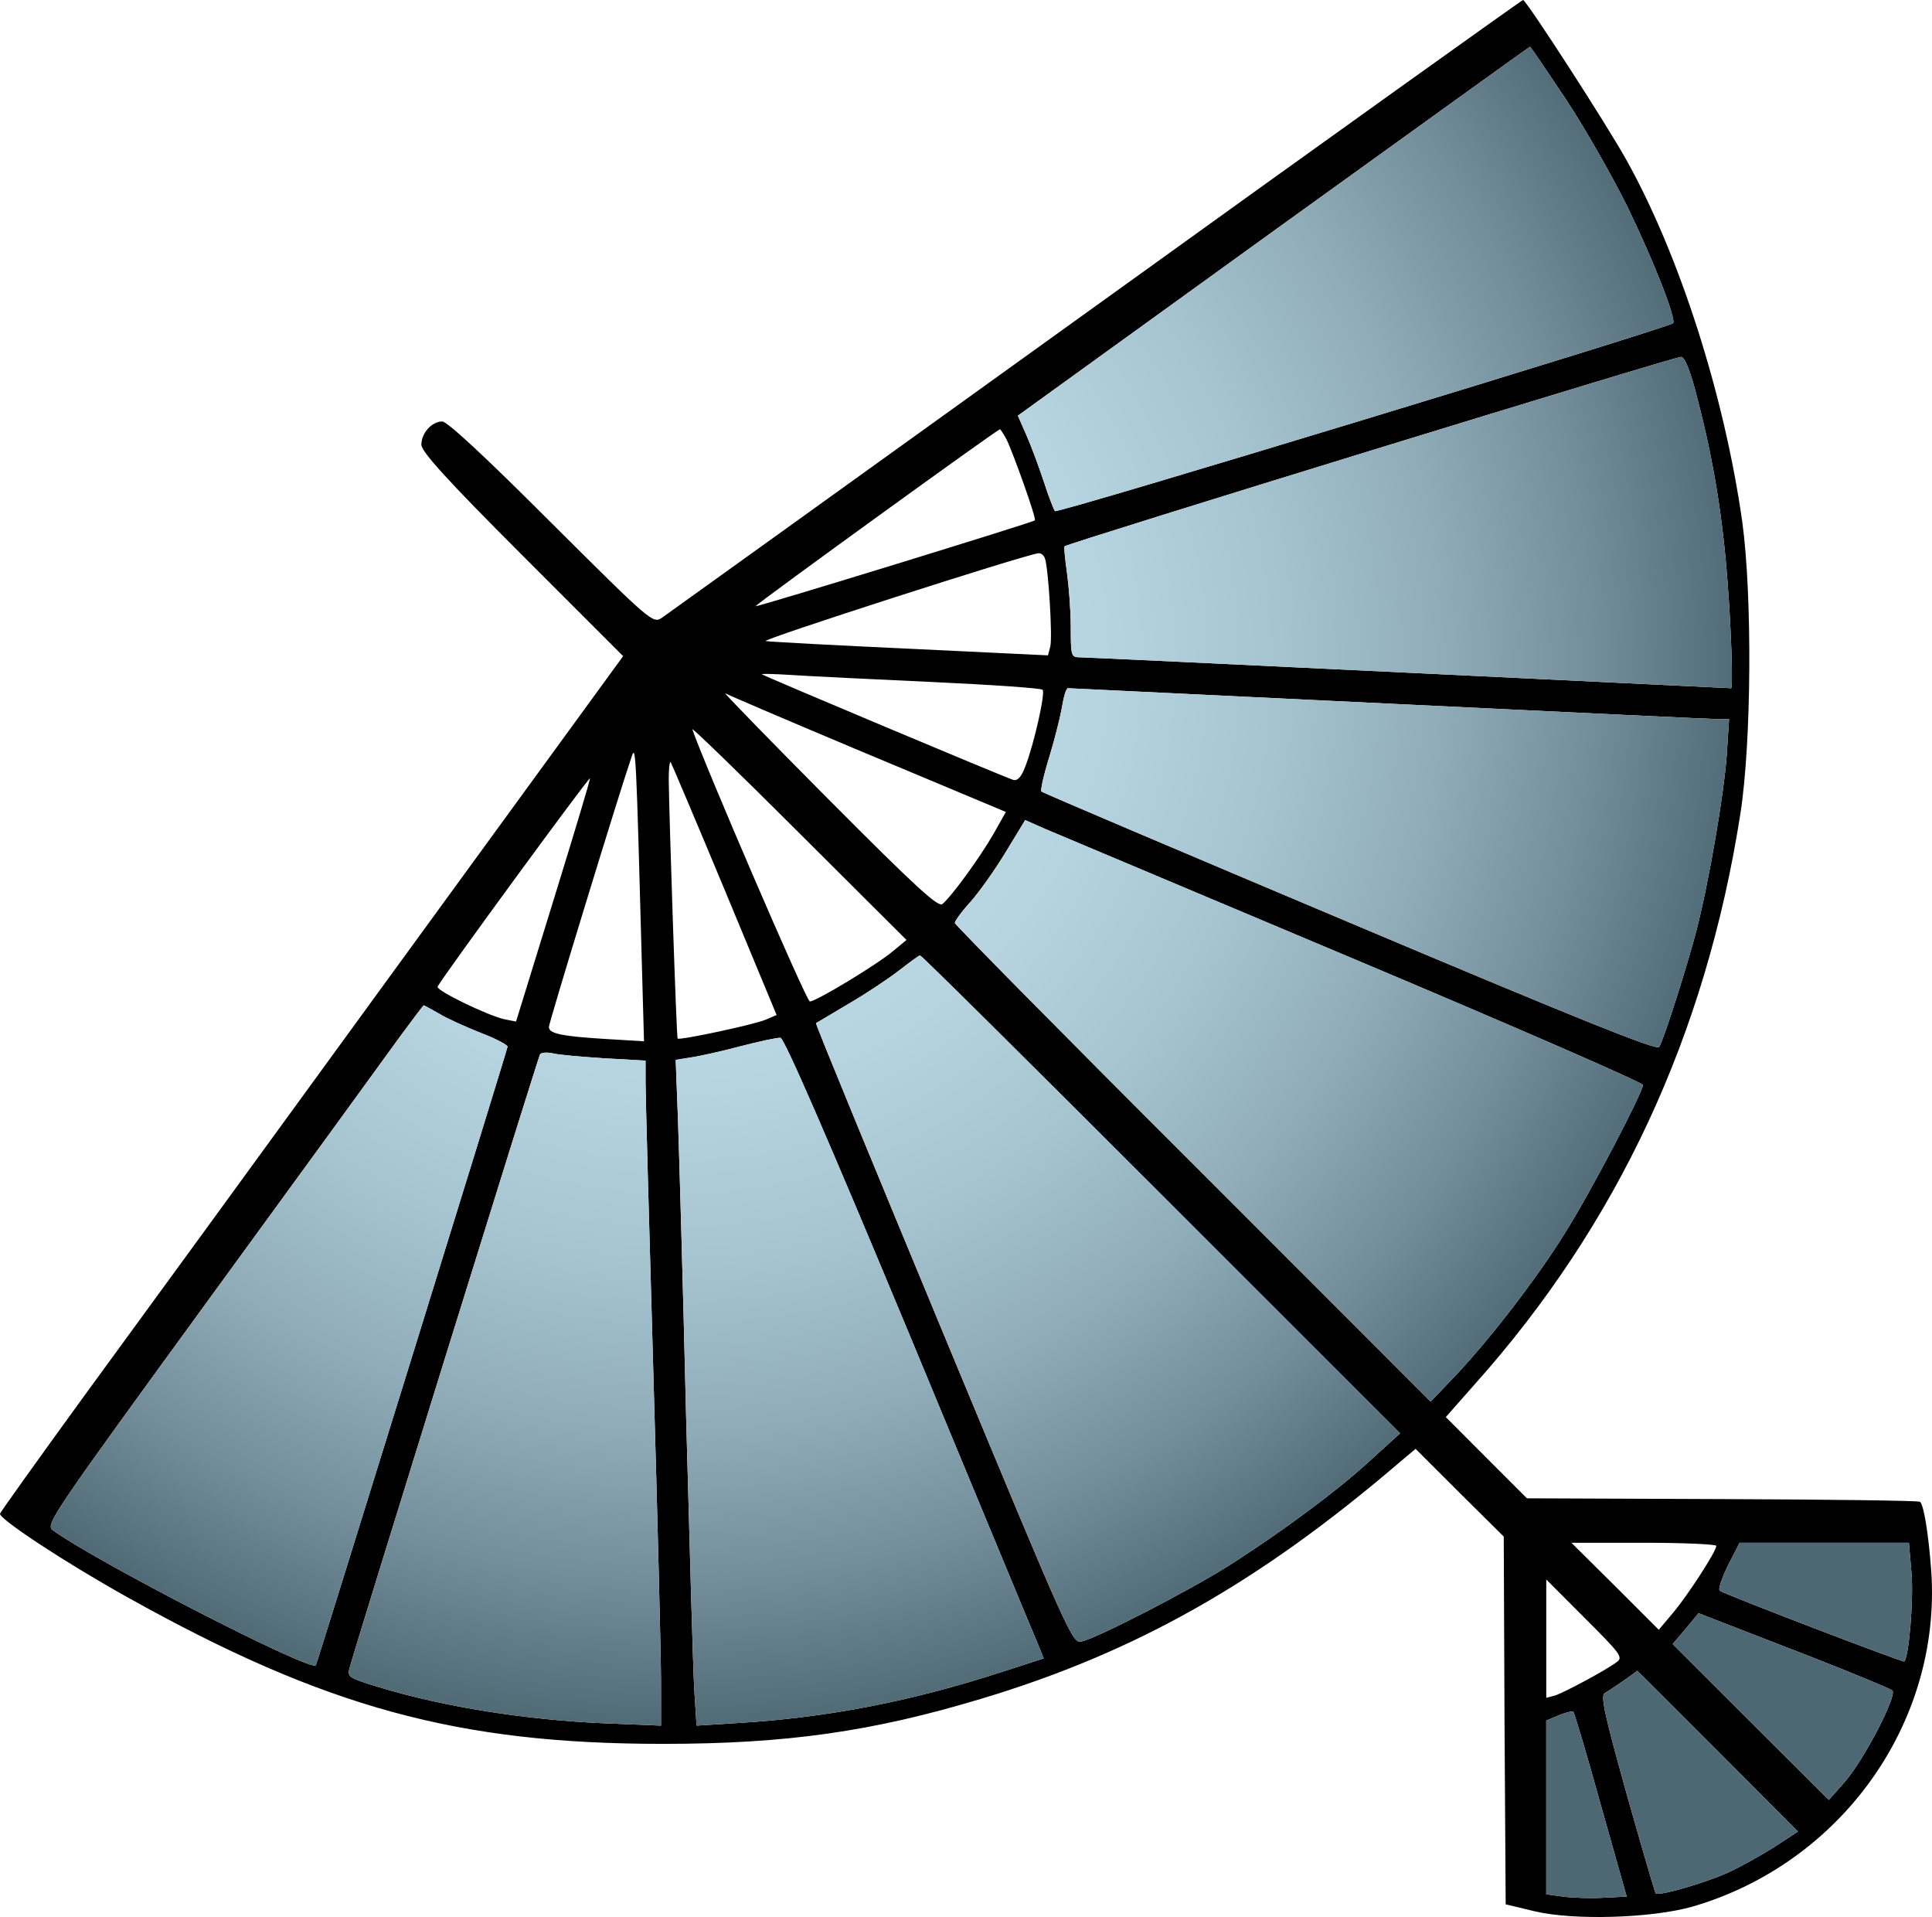 <?xml version="1.0" encoding="UTF-8"?><svg id="Layer_2" xmlns="http://www.w3.org/2000/svg" width="299.998" height="297.599" xmlns:xlink="http://www.w3.org/1999/xlink" viewBox="0 0 299.998 297.599"><defs><style>.cls-1{fill:url(#radial-gradient);}.cls-2{fill:#4d6773;}</style><radialGradient id="radial-gradient" cx="105.072" cy="102.908" fx="105.072" fy="102.908" r="167.468" gradientUnits="userSpaceOnUse"><stop offset="0" stop-color="#c3e2ee"/><stop offset=".221" stop-color="#bfdeea"/><stop offset=".398" stop-color="#b6d4e0"/><stop offset=".558" stop-color="#a6c4d0"/><stop offset=".71" stop-color="#8facb8"/><stop offset=".855" stop-color="#728d99"/><stop offset=".994" stop-color="#4e6874"/><stop offset="1" stop-color="#4d6773"/></radialGradient></defs><g id="Layer_1_copy_4"><path d="M299.89,244c-.42-5.76-1.14-10.26-1.74-10.86-.18-.18-13.99-.36-30.68-.42l-30.37-.12-6.3-6.3-6.3-6.31,4.5-5.1c22.21-24.85,35.89-54.26,41.24-88.54,1.74-11.1,1.86-33.85.3-45.32-2.77-19.57-9.67-41.24-17.95-56.12-3.24-5.82-15.61-24.91-16.09-24.91-.18,0-30.07,21.37-66.33,47.48-36.31,26.11-66.63,47.9-67.41,48.44-1.38.9-1.68.66-17.17-14.77-10.32-10.32-16.14-15.72-16.92-15.72-1.62,0-3.24,1.8-3.24,3.6,0,1.08,3.96,5.46,15.66,17.16l15.67,15.67-35.6,48.86c-19.57,26.9-41.35,56.79-48.38,66.39-7.02,9.67-12.78,17.71-12.78,17.89,0,.9,10.2,7.62,19.81,12.97,30.61,17.1,51.26,22.75,83.13,22.75,19.21,0,32.6-1.92,49.52-7.03,23.95-7.2,43.1-18.06,64.71-36.55l2.64-2.22,6.85,6.84,6.84,6.78.12,28.57.18,28.52,4.5,1.08c6.06,1.44,18.13,1.08,24.49-.72,23.11-6.73,38.66-28.52,37.1-51.99ZM98.02,117.65c.72-2.16.72-2.4,1.74,35.35l.24,8.65-6-.36c-6.85-.42-8.77-.84-8.77-1.86,0-.66,10.93-36.38,12.79-41.78ZM91.6,120.83c.12.06-2.46,8.58-5.65,18.91l-5.82,18.85-1.8-.36c-2.52-.54-10.62-4.45-10.38-5.05.3-.9,23.34-32.35,23.65-32.35ZM8.16,237.52c-1.14-.84.18-2.7,24.55-36.19,14.17-19.45,27.37-37.58,29.35-40.34,1.98-2.7,3.67-4.92,3.73-4.92.12,0,1.14.6,2.34,1.26,1.14.72,4.08,2.04,6.48,3,2.4.9,4.26,1.92,4.2,2.16-.24,1.2-29.59,95.8-29.77,96.04-.96.96-34.34-16.21-40.88-21.01ZM102.64,267.89l-8.82-.36c-12.19-.54-24.73-2.52-34.88-5.58-4.74-1.44-5.04-1.62-4.68-2.94.66-2.64,29.29-94.84,29.59-95.32.18-.3,1.02-.36,1.92-.18.84.24,4.45.54,8.05.78l6.42.36v3.36c0,1.86.54,21.97,1.2,44.78.66,22.75,1.2,44.48,1.2,48.26v6.84ZM268.13,117.17c-.42,6-2.7,19.39-4.68,27.19-1.44,5.52-5.1,17.05-5.82,18.19-.36.54-12.37-4.26-48.08-19.33-26.17-11.04-47.72-20.17-47.84-20.35-.18-.18.36-2.58,1.2-5.28.84-2.76,1.68-6.12,1.92-7.44.36-2.17.72-3.31,1.02-3.31.06,0,22.57,1.08,49.94,2.4,27.43,1.33,50.48,2.41,51.26,2.41h1.44l-.36,5.52ZM123.11,104.8c2.76.18,12.55.66,21.73,1.08,9.18.42,16.87.96,17.05,1.2.48.42-1.38,8.65-2.7,11.95-.6,1.62-1.2,2.22-1.86,2.04-1.08-.3-38.66-16.09-39.02-16.39-.12-.12,2.04-.06,4.8.12ZM161.23,85.89c.42-.06.84.3,1.02.78.54,1.45,1.2,12.19.84,13.69l-.36,1.38-21.31-1.02c-11.71-.54-21.85-1.08-22.51-1.2-1.08-.12,40.16-13.39,42.32-13.63ZM263.63,62.12c2.4,9.13,3.9,18.31,4.62,28.22.61,7.74.85,16.5.55,16.5-.13,0-22.57-1.08-50.01-2.4-27.37-1.32-50.42-2.4-51.14-2.4-1.32,0-1.38-.24-1.38-4.68,0-2.52-.3-6.36-.6-8.52-.3-2.11-.48-3.97-.36-4.03.48-.48,95.02-29.53,95.74-29.41.6.06,1.5,2.34,2.58,6.72ZM197.72,35.89c21.85-15.72,39.74-28.63,39.86-28.63.1,0,2.6,3.7,5.58,8.16,3.01,4.57,7.27,12.07,9.55,16.69,4.14,8.52,7.62,17.47,7.08,18.07-.78.72-95.62,29.59-95.98,29.17-.18-.24-1.02-2.34-1.74-4.62-.78-2.34-1.98-5.58-2.7-7.2l-1.32-3,39.67-28.64ZM155.28,66.63c.06,0,.55.72,1.03,1.62,1.02,2.1,4.68,12.3,4.38,12.54-.3.3-42.64,13.33-43.39,13.33.82-.87,37.62-27.49,37.98-27.49ZM132.41,116.09c10.51,4.38,20.17,8.46,21.49,9l2.29.96-1.93,3.42c-2.04,3.55-6.42,9.61-7.92,10.87-.66.54-4.02-2.52-17.65-16.21-9.18-9.24-16.44-16.69-16.08-16.51.36.24,9.24,4.03,19.8,8.47ZM124.01,129.23l16.75,16.69-2.1,1.74c-2.58,2.16-11.95,7.81-12.91,7.81-.54,0-16.57-37.28-18.25-42.26-.12-.36,7.33,6.84,16.51,16.02ZM104.14,118.31c.12.18,3.9,9.06,8.35,19.75l8.1,19.51-1.68.72c-1.8.78-13.39,3.24-13.69,2.94-.18-.18-1.32-34.52-1.38-40.22,0-1.62.12-2.82.3-2.7ZM155.4,259.61c-14.1,4.56-26.95,7.02-40.57,7.86l-6.67.42-.36-5.64c-.18-3.12-.72-22.15-1.26-42.26-.48-20.17-1.08-40.87-1.26-46.04l-.36-9.42,2.28-.36c1.32-.18,4.81-.96,7.75-1.74,3-.78,5.82-1.38,6.24-1.32.6.06,7.68,16.39,19.99,45.98,10.5,25.27,19.45,46.94,19.99,48.14l.9,2.22-6.67,2.16ZM212.97,226.54c-5.1,4.74-13.93,11.28-22.33,16.62-6.36,3.97-20.11,11.05-22.63,11.65-1.5.36-1.68,0-21.49-47.72-10.98-26.47-19.93-48.14-19.81-48.26.12-.06,2.46-1.44,5.16-3.06,2.71-1.57,6.19-3.91,7.81-5.17,1.56-1.2,3-2.28,3.18-2.28.24,0,17.03,16.67,37.4,37.04l37.15,37.15-4.44,4.03ZM185.24,180.68c-20.35-20.29-36.98-37.16-36.98-37.4,0-.3,1.08-1.8,2.46-3.3,1.38-1.56,3.84-5.04,5.47-7.74l3-4.93,3.12,1.38c1.68.72,23.23,9.79,47.9,20.17,24.67,10.39,44.9,19.21,44.9,19.57,0,1.14-8.1,16.63-12.07,22.93-4.26,6.9-11.64,16.51-17.22,22.39l-3.67,3.84-36.91-36.91ZM255.29,239.5c6.18,0,11.22.24,11.22.48,0,.84-4.44,7.69-6.72,10.39l-2.22,2.64-6.78-6.78-6.79-6.73h11.29ZM240.1,245.2l6,6.01c5.47,5.46,5.95,6.06,4.99,6.78-1.74,1.32-8.17,4.74-9.61,5.22l-1.38.36v-18.37ZM248.87,294.61c-1.98.12-4.81,0-6.19-.18l-2.58-.36v-26.96l1.98-.84c1.02-.42,2.04-.66,2.22-.54.18.18,2.11,6.67,4.27,14.47l4.02,14.23-3.72.18ZM275.4,286.8c-2.1,1.32-5.34,3.12-7.21,3.96-3.66,1.63-10.62,3.61-11.1,3.19-.12-.18-2.16-7.15-4.5-15.43-3.42-12.25-4.08-15.25-3.42-15.67.78-.42,5.04-3.36,5.04-3.48.06,0,5.68,5.62,12.48,12.43l12.49,12.54-3.78,2.46ZM286.38,276.72l-2.4,2.7-12.12-12.07-12.13-12.12,2.04-2.4,1.98-2.4,2.76,1.08c1.5.6,8.11,3.12,14.71,5.7,6.6,2.58,12.25,4.92,12.61,5.22.84.72-4.45,10.87-7.45,14.29ZM295.69,257.93c-.18.18-27.62-10.32-28.64-10.98-.3-.18.3-1.93,1.26-3.91l1.81-3.54h26.29l.42,4.92c.3,4.15-.42,12.79-1.14,13.51Z"/><path class="cls-2" d="M295.69,257.93c-.18.18-27.62-10.32-28.64-10.98-.3-.18.3-1.93,1.26-3.91l1.81-3.54h26.29l.42,4.92c.3,4.15-.42,12.79-1.14,13.51ZM293.83,262.43c-.36-.3-6.01-2.64-12.61-5.22-6.6-2.58-13.21-5.1-14.71-5.7l-2.76-1.08-1.98,2.4-2.04,2.4,12.13,12.12,12.12,12.07,2.4-2.7c3-3.42,8.29-13.57,7.45-14.29ZM266.69,271.8c-6.8-6.81-12.42-12.43-12.48-12.43,0,.12-4.26,3.06-5.04,3.48-.66.42,0,3.42,3.42,15.67,2.34,8.28,4.38,15.25,4.5,15.43.48.42,7.44-1.56,11.1-3.19,1.87-.84,5.11-2.64,7.21-3.96l3.78-2.46-12.49-12.54ZM248.57,280.2c-2.16-7.8-4.09-14.29-4.27-14.47-.18-.12-1.2.12-2.22.54l-1.98.84v26.96l2.58.36c1.38.18,4.21.3,6.19.18l3.72-.18-4.02-14.23Z"/><path class="cls-1" d="M259.79,50.18c-.78.72-95.62,29.59-95.98,29.17-.18-.24-1.02-2.34-1.74-4.62-.78-2.34-1.98-5.58-2.7-7.2l-1.32-3,39.67-28.64c21.85-15.72,39.74-28.63,39.86-28.63.1,0,2.6,3.7,5.58,8.16,3.01,4.57,7.27,12.07,9.55,16.69,4.14,8.52,7.62,17.47,7.08,18.07ZM268.25,90.34c-.72-9.91-2.22-19.09-4.62-28.22-1.08-4.38-1.98-6.66-2.58-6.72-.72-.12-95.26,28.93-95.74,29.41-.12.06.06,1.92.36,4.03.3,2.16.6,6,.6,8.52,0,4.44.06,4.68,1.38,4.68.72,0,23.77,1.08,51.14,2.4,27.44,1.32,49.88,2.4,50.01,2.4.3,0,.06-8.76-.55-16.5ZM267.05,111.65c-.78,0-23.83-1.08-51.26-2.41-27.37-1.32-49.88-2.4-49.94-2.4-.3,0-.66,1.14-1.02,3.31-.24,1.32-1.08,4.68-1.92,7.44-.84,2.7-1.38,5.1-1.2,5.28.12.18,21.67,9.31,47.84,20.35,35.71,15.07,47.72,19.87,48.08,19.33.72-1.14,4.38-12.67,5.82-18.19,1.98-7.8,4.26-21.19,4.68-27.19l.36-5.52h-1.44ZM210.21,148.86c-24.67-10.38-46.22-19.45-47.9-20.17l-3.12-1.38-3,4.93c-1.63,2.7-4.09,6.18-5.47,7.74-1.38,1.5-2.46,3-2.46,3.3,0,.24,16.63,17.11,36.98,37.4l36.91,36.91,3.67-3.84c5.58-5.88,12.96-15.49,17.22-22.39,3.97-6.3,12.07-21.79,12.07-22.93,0-.36-20.23-9.18-44.9-19.57ZM180.26,185.36c-20.37-20.37-37.16-37.04-37.4-37.04-.18,0-1.62,1.08-3.18,2.28-1.62,1.26-5.1,3.6-7.81,5.17-2.7,1.62-5.04,3-5.16,3.06-.12.12,8.83,21.79,19.81,48.26,19.81,47.72,19.99,48.08,21.49,47.72,2.52-.6,16.27-7.68,22.63-11.65,8.4-5.34,17.23-11.88,22.33-16.62l4.44-4.03-37.15-37.15ZM161.17,255.23c-.54-1.2-9.49-22.87-19.99-48.14-12.31-29.59-19.39-45.92-19.99-45.98-.42-.06-3.24.54-6.24,1.32-2.94.78-6.43,1.56-7.75,1.74l-2.28.36.36,9.42c.18,5.17.78,25.87,1.26,46.04.54,20.11,1.08,39.14,1.26,42.26l.36,5.64,6.67-.42c13.62-.84,26.47-3.3,40.57-7.86l6.67-2.16-.9-2.22ZM101.44,212.79c-.66-22.81-1.2-42.92-1.2-44.78v-3.36l-6.42-.36c-3.6-.24-7.21-.54-8.05-.78-.9-.18-1.74-.12-1.92.18-.3.48-28.93,92.68-29.59,95.32-.36,1.32-.06,1.5,4.68,2.94,10.15,3.06,22.69,5.04,34.88,5.58l8.82.36v-6.84c0-3.78-.54-25.51-1.2-48.26ZM74.61,160.33c-2.4-.96-5.34-2.28-6.48-3-1.2-.66-2.22-1.26-2.34-1.26-.06,0-1.75,2.22-3.73,4.92-1.98,2.76-15.18,20.89-29.35,40.34-24.37,33.49-25.69,35.35-24.55,36.19,6.54,4.8,39.92,21.97,40.88,21.01.18-.24,29.53-94.84,29.77-96.04.06-.24-1.8-1.26-4.2-2.16Z"/></g></svg>